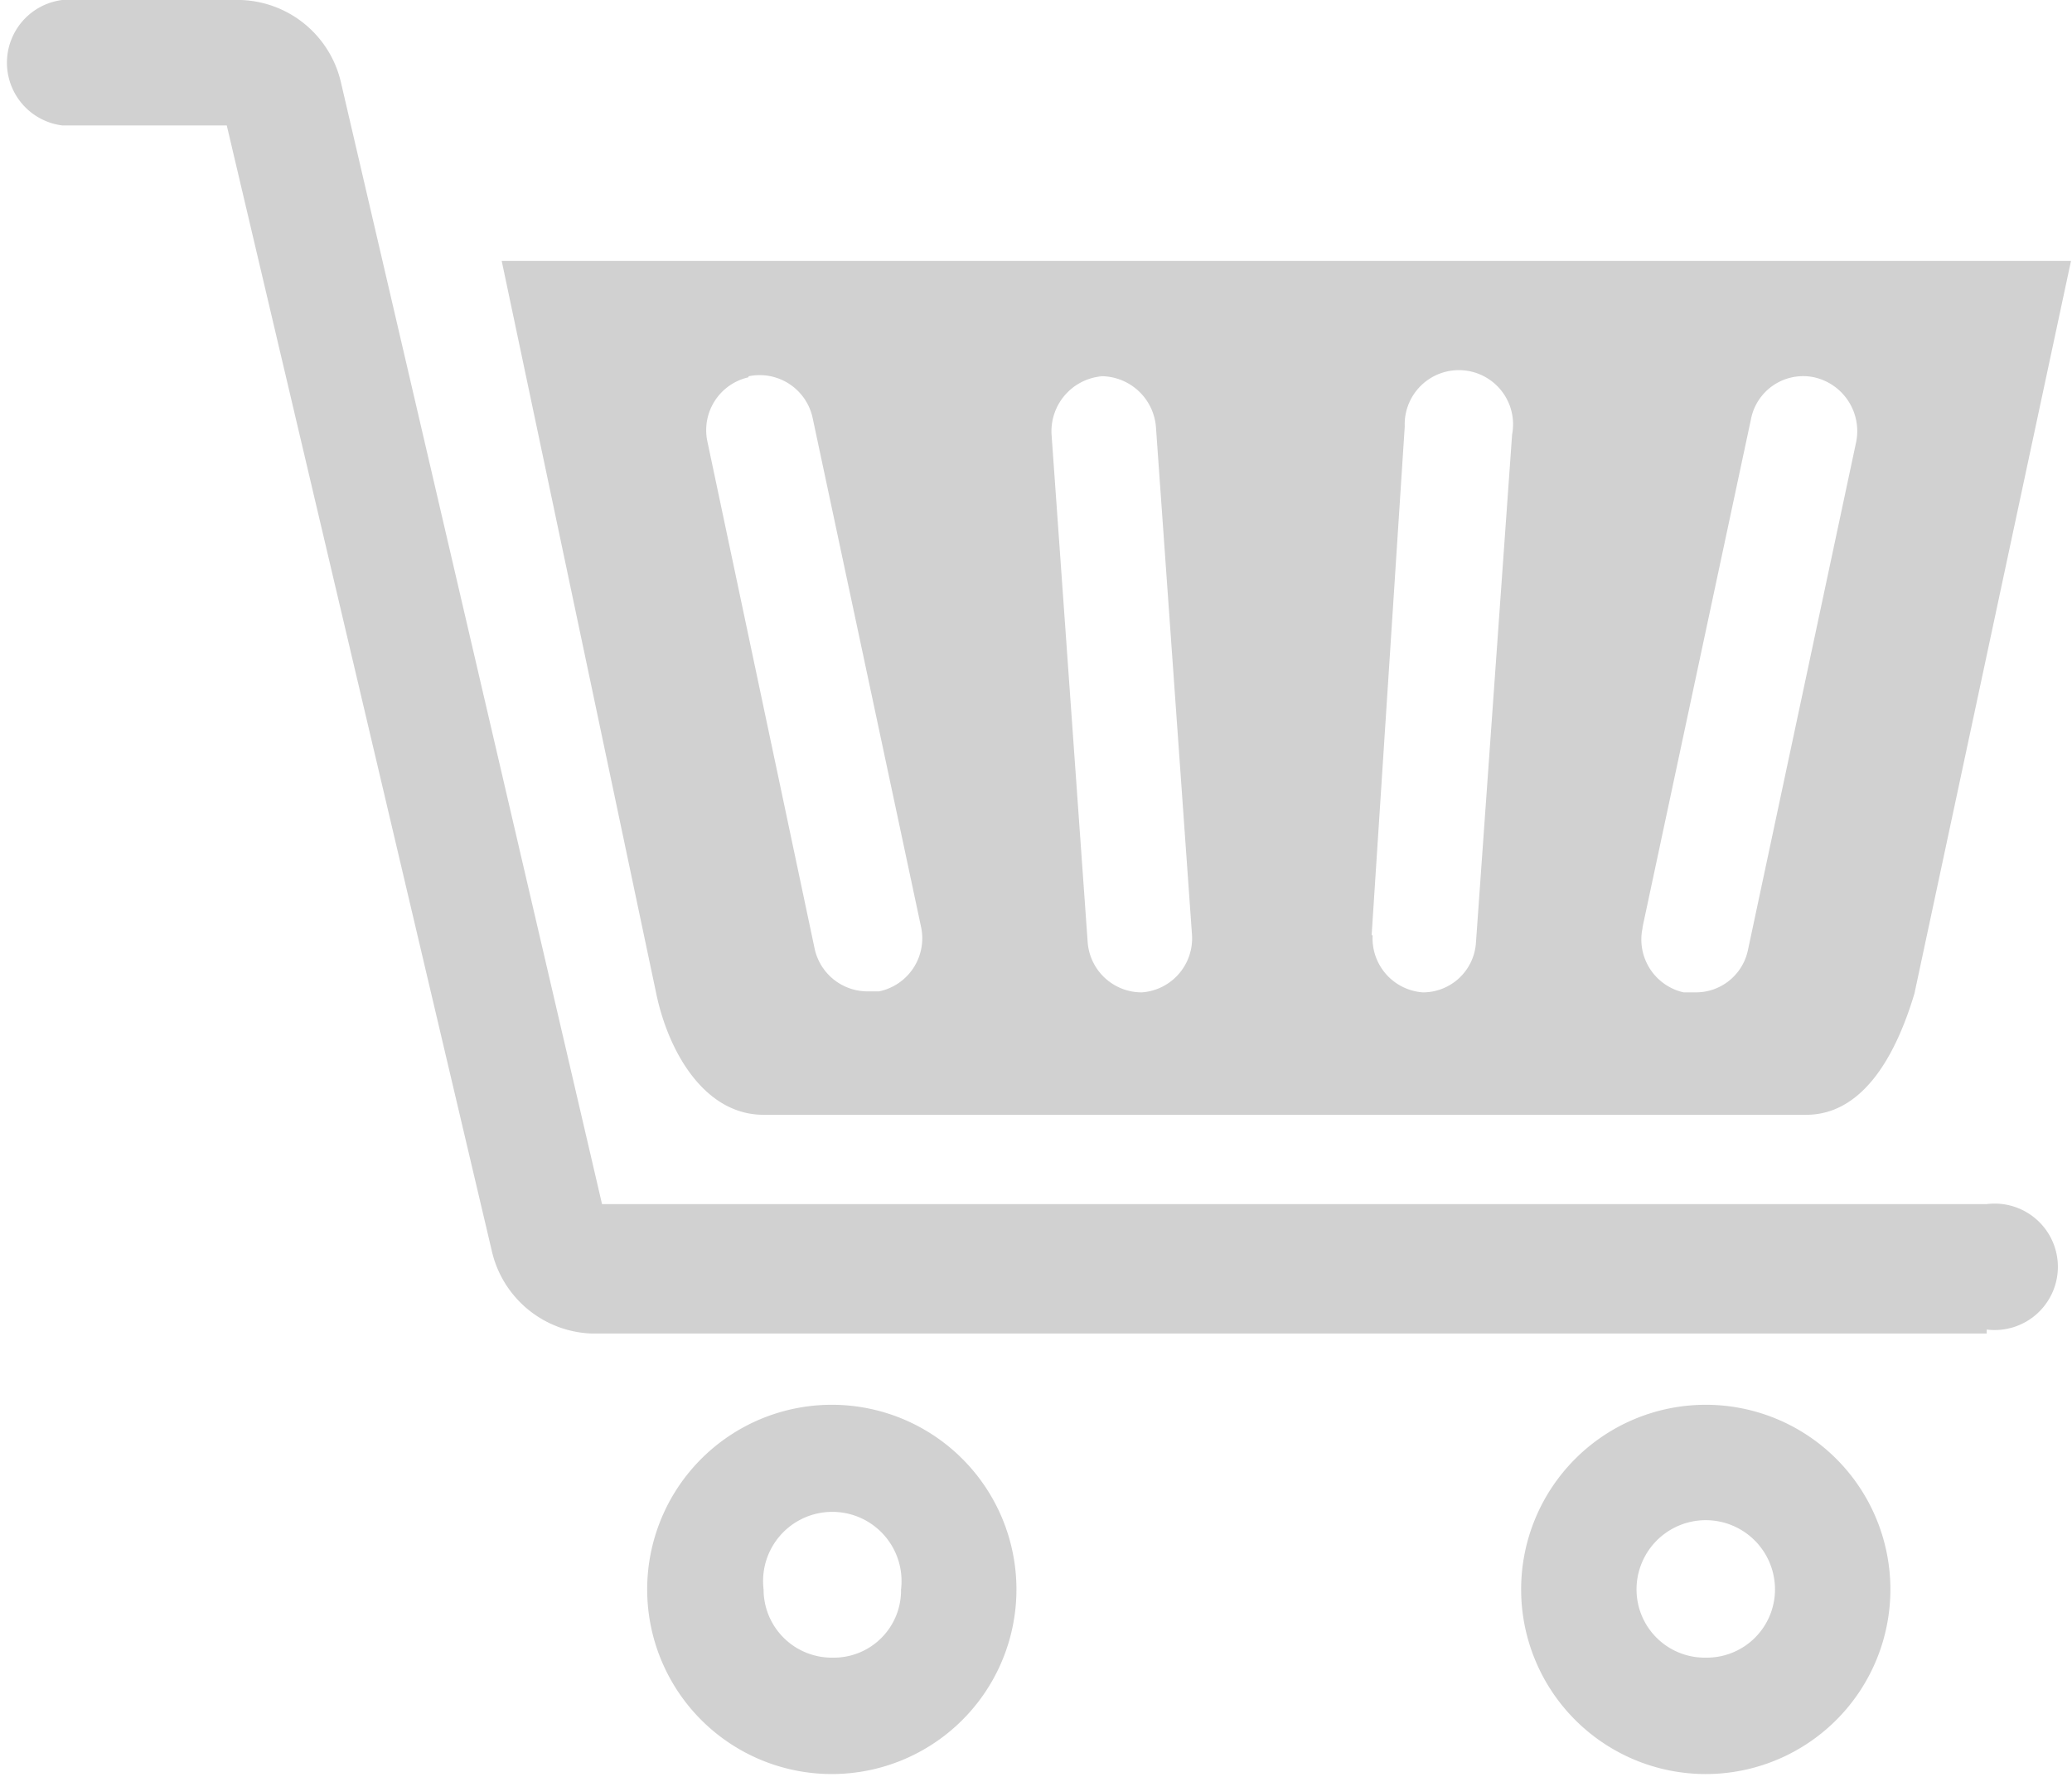 <svg xmlns="http://www.w3.org/2000/svg" viewBox="0 0 20.65 17.71"><defs><style>.cls-1{opacity:0.6;}.cls-2{fill:#b2b2b2;}</style></defs><title>Asset 28</title><g id="Layer_2" data-name="Layer 2"><g id="katman_1" data-name="katman 1"><g class="cls-1"><path class="cls-2" d="M7.61,11.11H18c.59,0,.91-.64,1.08-1.21l1.56-7.3H5L6.54,9.9c.12.58.48,1.21,1.07,1.21Zm8.76-1.87,1.08-5.06a.53.53,0,0,1,.63-.42.55.55,0,0,1,.42.64L17.42,9.47a.53.53,0,0,1-.52.42h-.12a.54.54,0,0,1-.41-.64Zm-2.7.08L14,4.25a.54.54,0,1,1,1.07.08l-.36,5.06a.53.53,0,0,1-.53.5h0a.54.54,0,0,1-.5-.57ZM10.94,3.75a.55.55,0,0,1,.58.5l.36,5.07a.54.54,0,0,1-.5.57h0a.54.54,0,0,1-.54-.5l-.36-5.06a.55.55,0,0,1,.5-.58Zm-3.48,0a.54.54,0,0,1,.64.42L9.18,9.24a.54.54,0,0,1-.42.64H8.65a.54.54,0,0,1-.53-.42L7.05,4.4a.54.54,0,0,1,.41-.64Z"/><path class="cls-2" d="M8.3,14a1.84,1.84,0,1,0,1.83,1.84A1.84,1.84,0,0,0,8.3,14Zm0,2.52a.68.68,0,0,1-.69-.68.69.69,0,1,1,1.37,0,.67.67,0,0,1-.68.68Z"/><path class="cls-2" d="M17,14a1.84,1.84,0,1,0,1.84,1.84A1.84,1.84,0,0,0,17,14Zm0,2.52a.68.68,0,0,1-.69-.68.69.69,0,0,1,1.38,0,.68.68,0,0,1-.69.68Z"/><path class="cls-2" d="M19.8,13.29H5.9a1.06,1.06,0,0,1-1-.83L2.26,1.25H.62A.63.63,0,0,1,.62,0H2.4a1.06,1.06,0,0,1,1,.83L6,12H19.8a.63.63,0,1,1,0,1.25Z"/></g></g></g></svg>